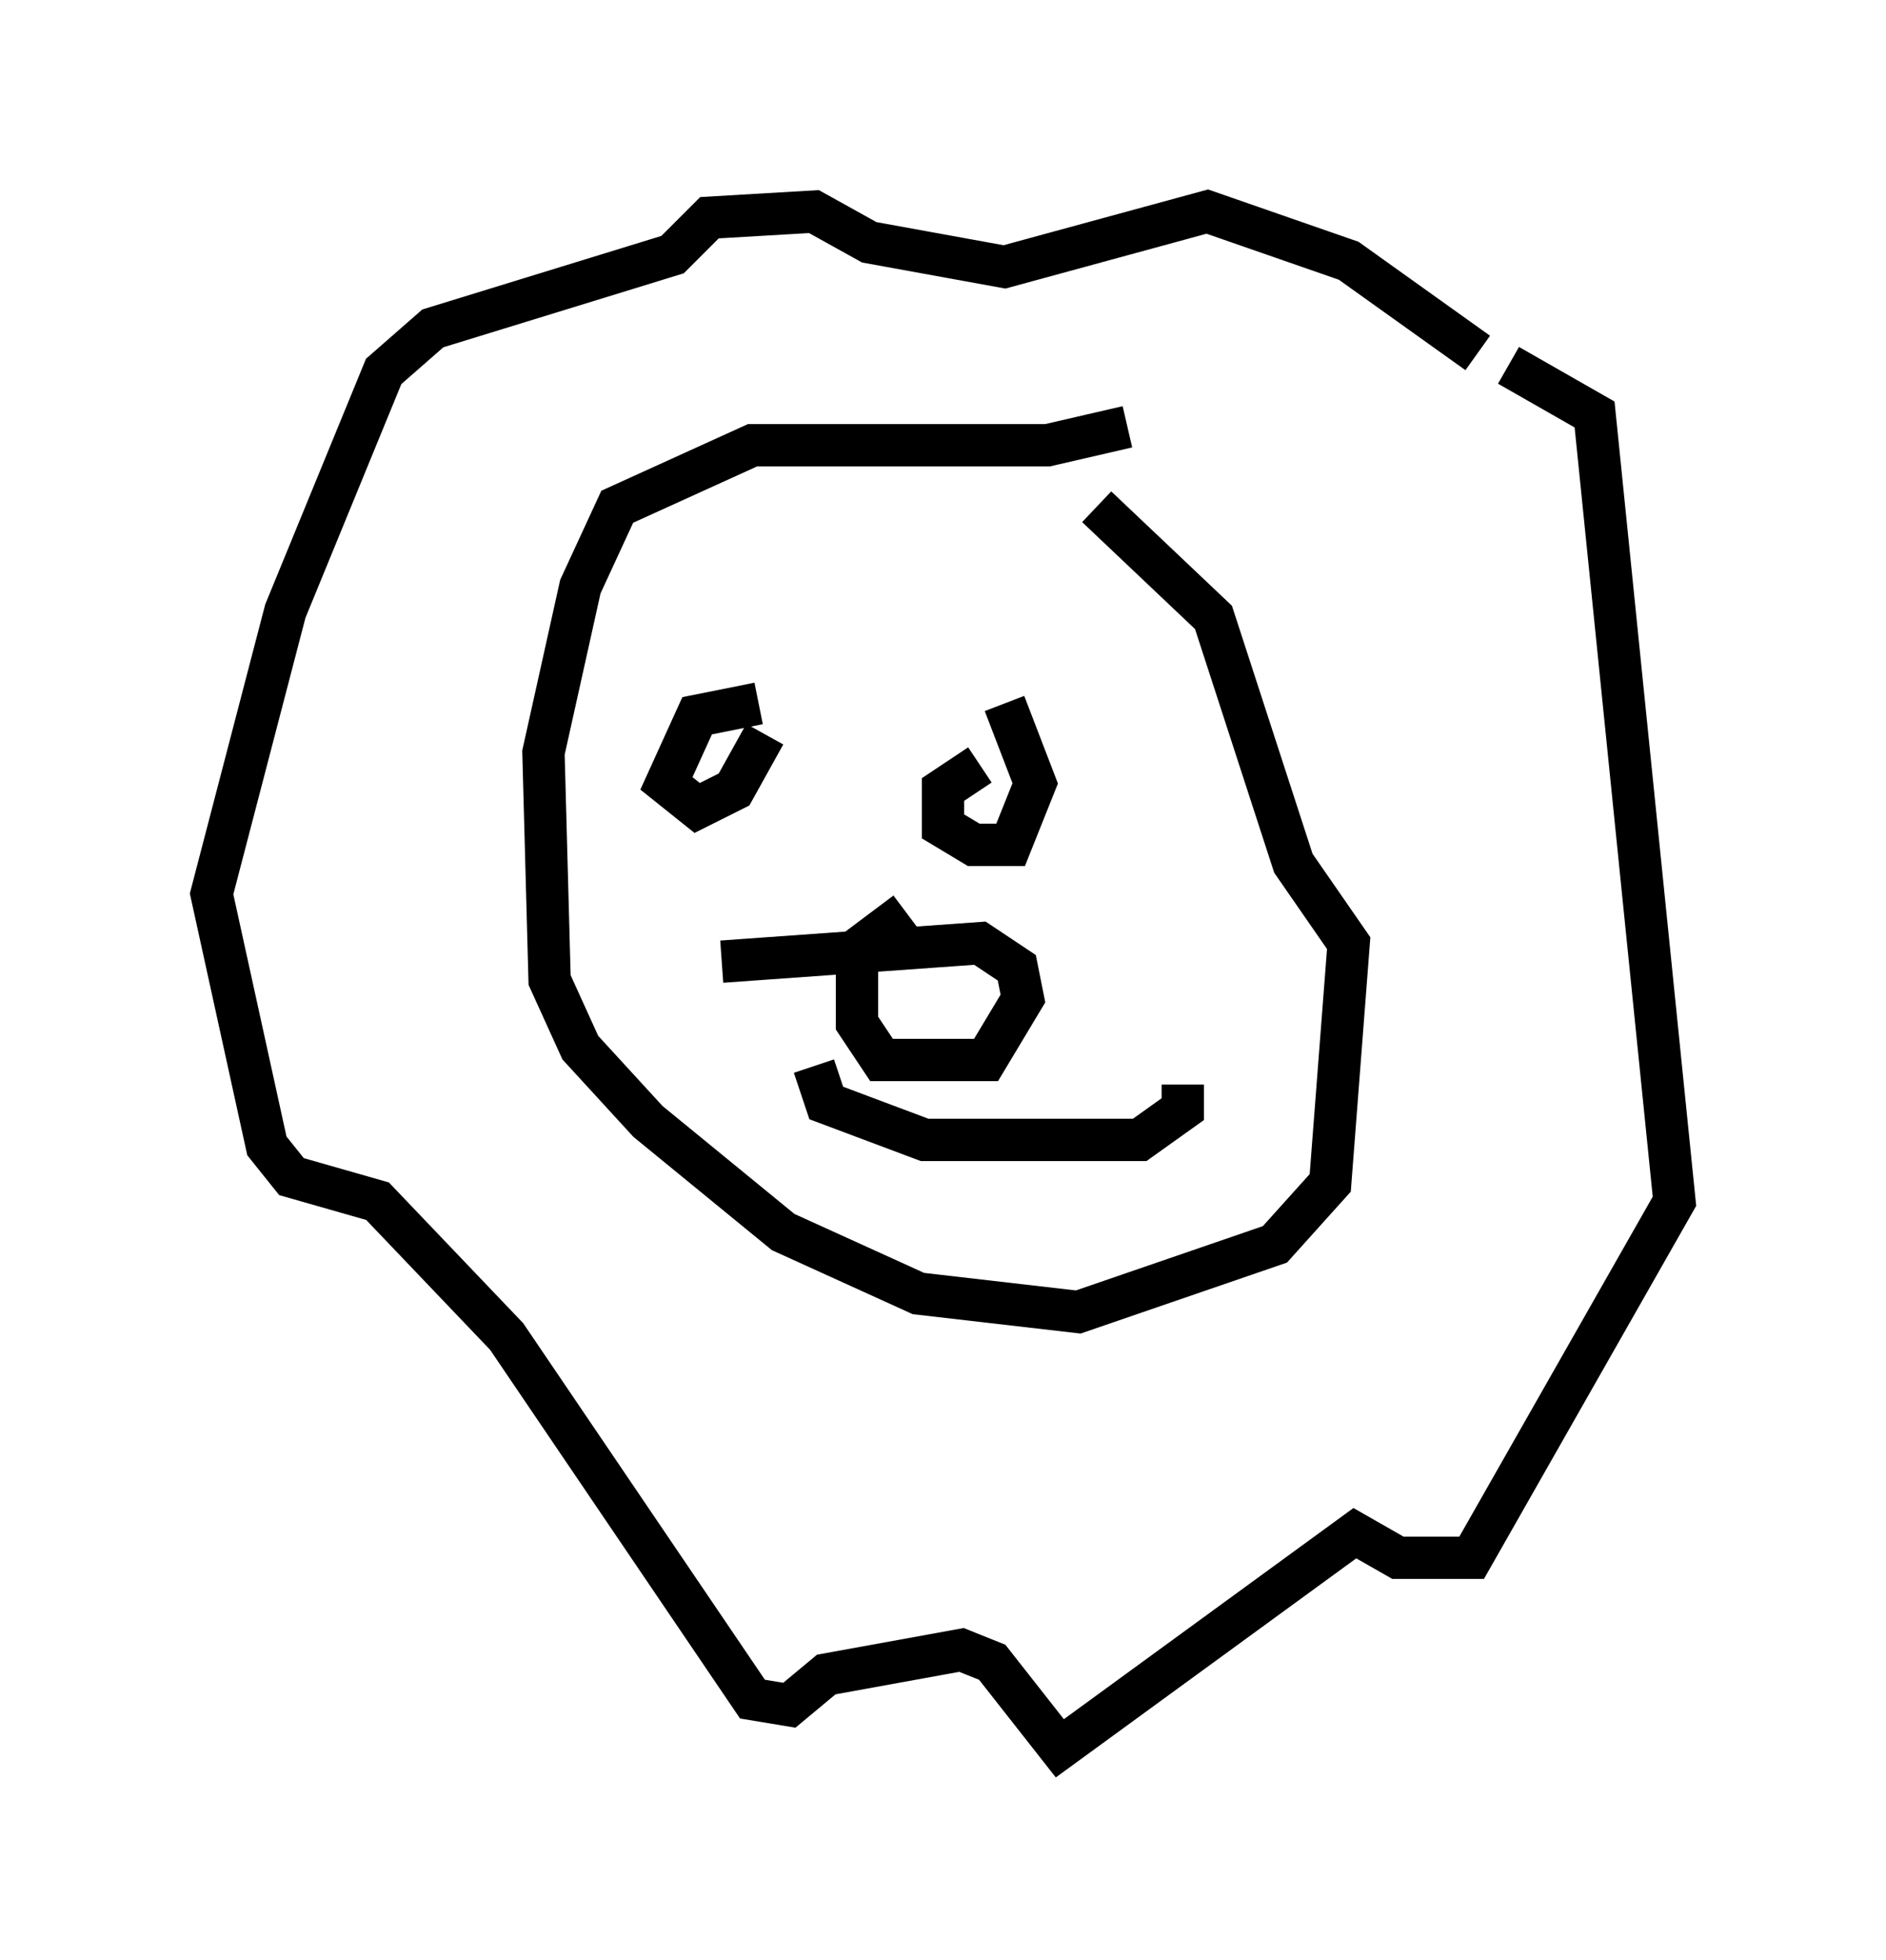 <?xml version="1.0" encoding="utf-8" ?>
<svg baseProfile="full" height="46.313" version="1.1" width="44.57" xmlns="http://www.w3.org/2000/svg" xmlns:ev="http://www.w3.org/2001/xml-events" xmlns:xlink="http://www.w3.org/1999/xlink"><defs /><rect fill="white" height="46.313" width="44.57" x="0" y="0" /><path d="M36.81, 10.81 m-1.888, -2.469 l-3.05, -2.179 -3.341, -1.162 l-4.793, 1.307 -3.196, -0.581 l-1.307, -0.726 -2.469, 0.145 l-0.872, 0.872 -5.665, 1.743 l-1.162, 1.017 -2.324, 5.665 l-1.743, 6.682 1.307, 5.955 l0.581, 0.726 2.034, 0.581 l3.05, 3.196 5.81, 8.57 l0.872, 0.145 0.872, -0.726 l3.196, -0.581 0.726, 0.291 l1.598, 2.034 6.972, -5.084 l1.017, 0.581 1.743, 0.0 l4.793, -8.425 -1.888, -18.592 l-2.034, -1.162 m-9.006, 1.453 l-1.888, 0.436 -6.972, 0.0 l-3.196, 1.453 -0.872, 1.888 l-0.872, 3.922 0.145, 5.374 l0.726, 1.598 1.598, 1.743 l3.196, 2.615 3.196, 1.453 l3.777, 0.436 4.648, -1.598 l1.307, -1.453 0.436, -5.665 l-1.307, -1.888 -1.888, -5.81 l-2.76, -2.615 m-7.989, 4.648 l-1.453, 0.291 -0.726, 1.598 l0.726, 0.581 0.872, -0.436 l0.726, -1.307 m5.084, 0.726 l-0.872, 0.581 0.0, 0.872 l0.726, 0.436 0.872, 0.0 l0.581, -1.453 -0.726, -1.888 m-6.682, 6.101 l6.101, -0.436 0.872, 0.581 l0.145, 0.726 -0.872, 1.453 l-2.469, 0.0 -0.581, -0.872 l0.0, -1.743 1.162, -0.872 m-2.179, 3.631 l0.291, 0.872 2.324, 0.872 l5.084, 0.0 1.017, -0.726 l0.0, -0.581 " fill="none" stroke="black" stroke-width="1" /></svg>